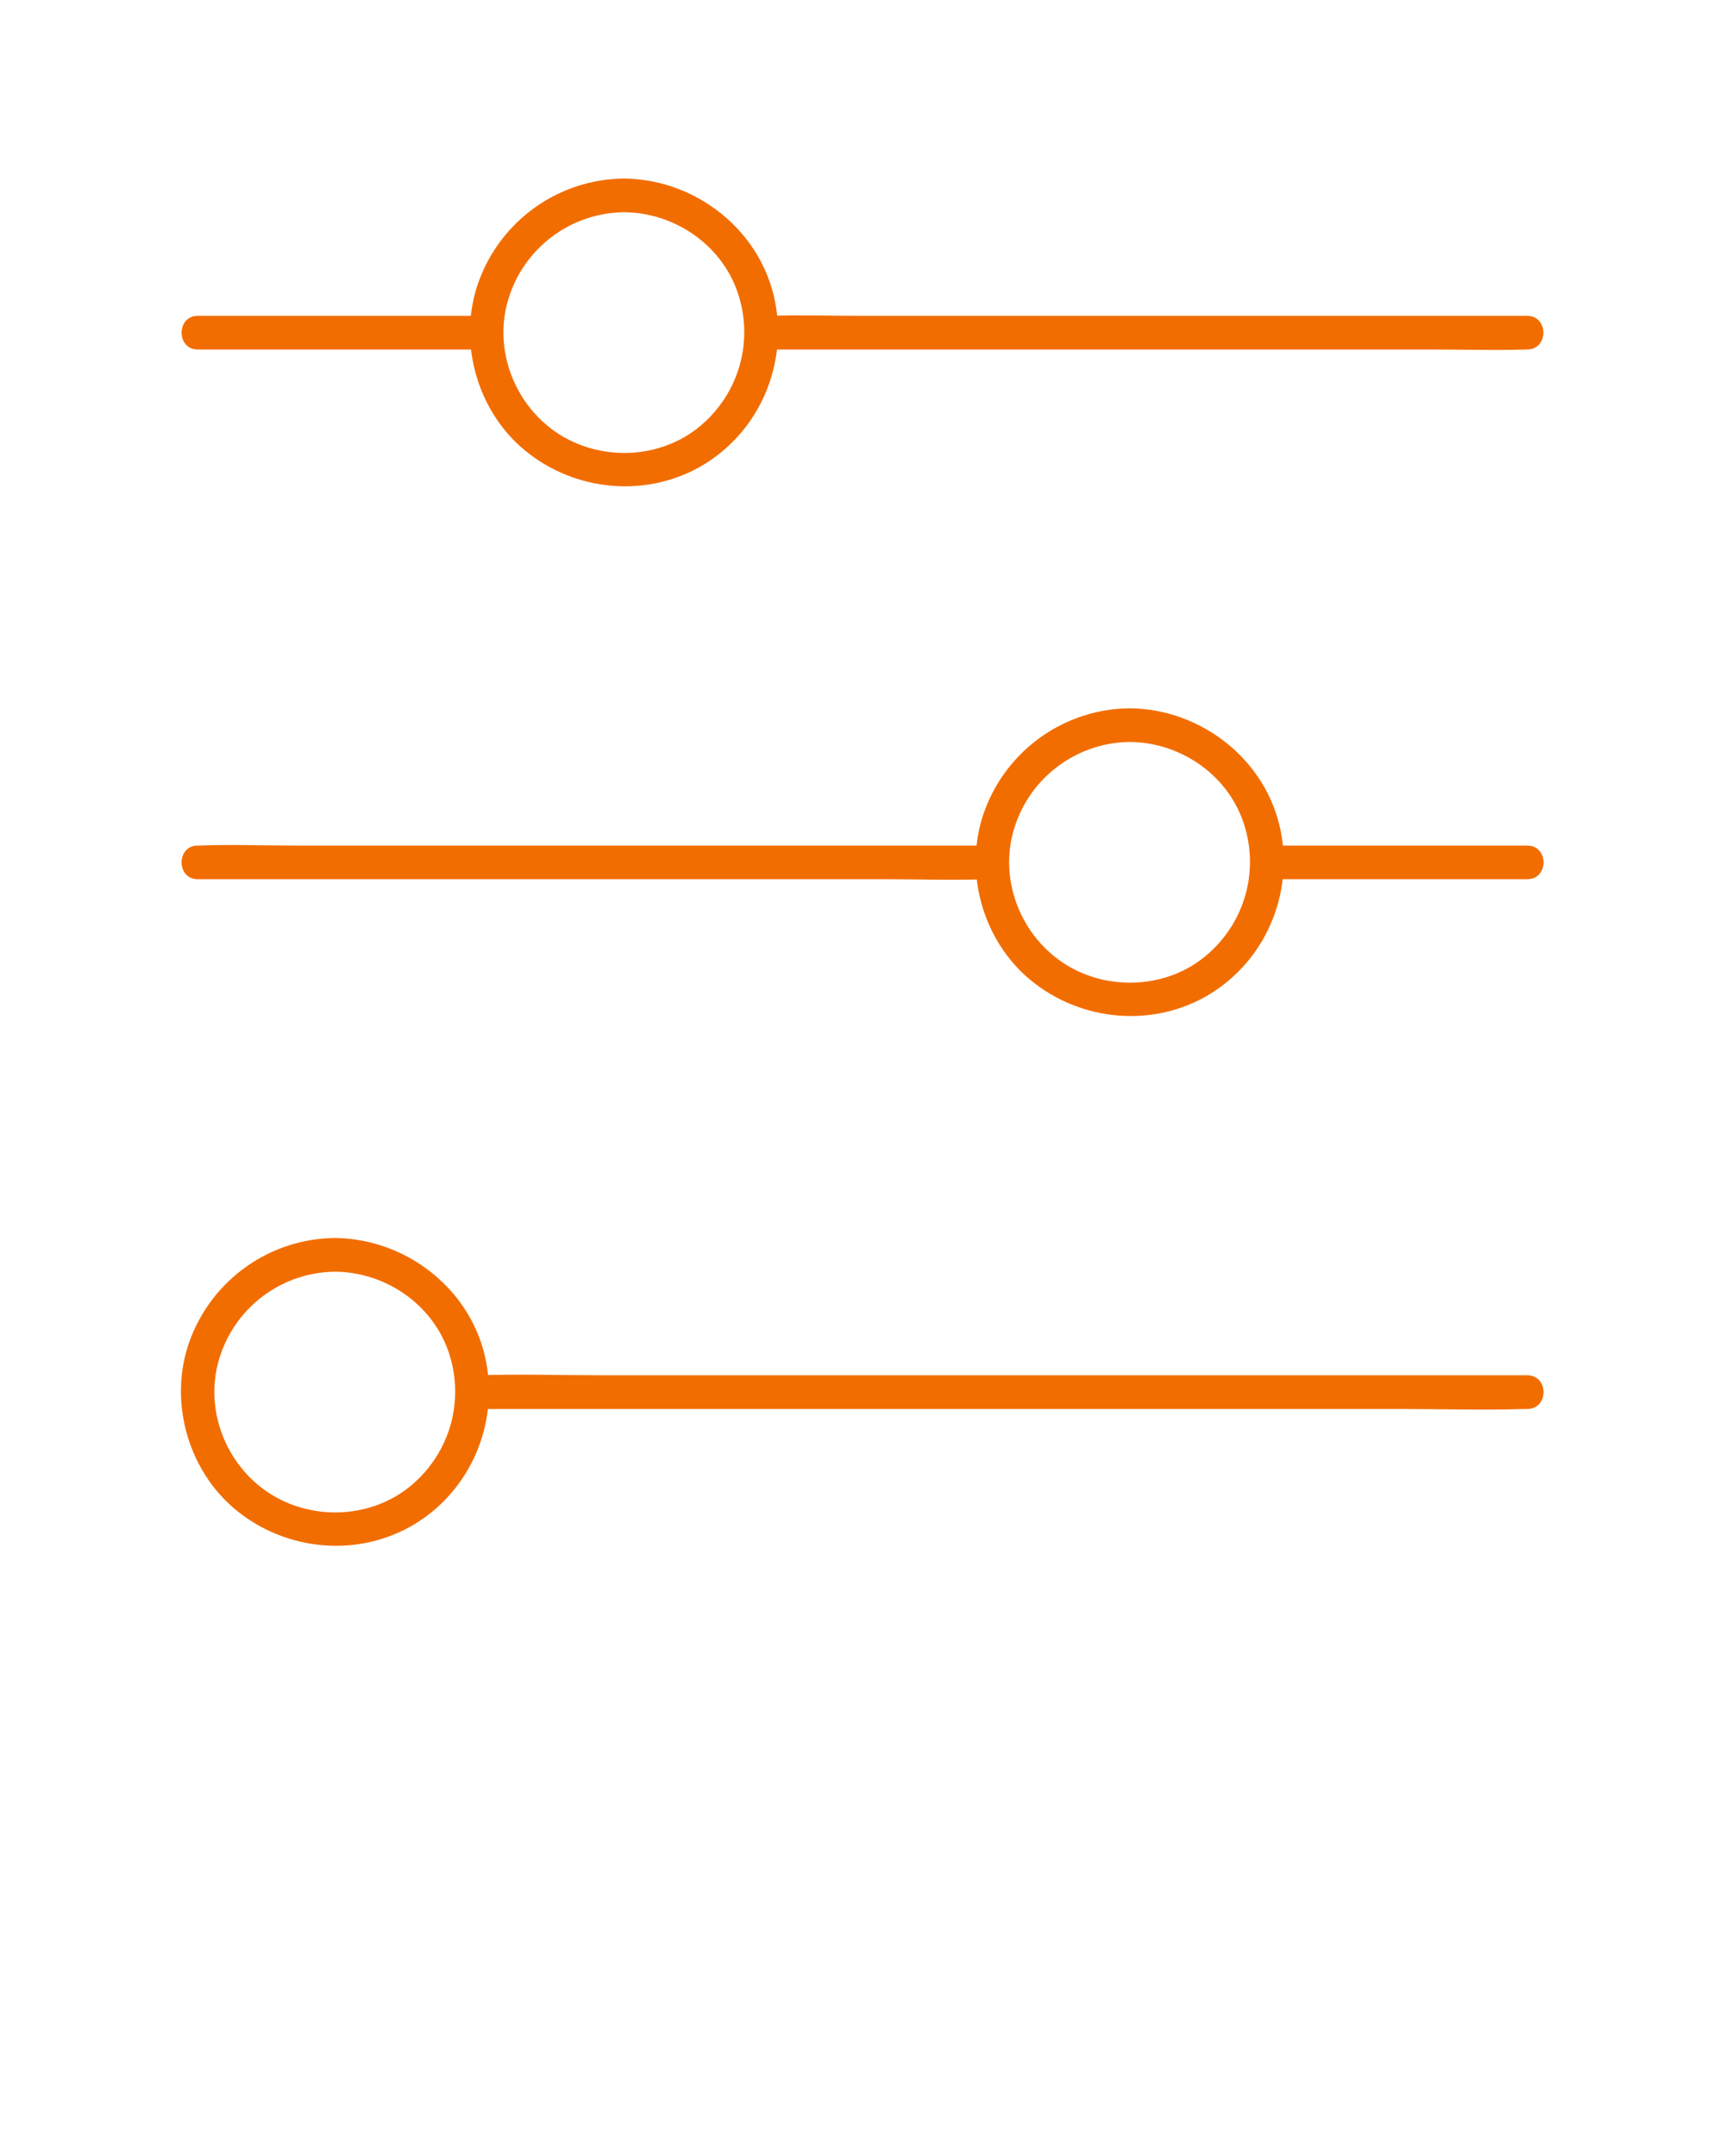 <svg xmlns="http://www.w3.org/2000/svg" xmlns:xlink="http://www.w3.org/1999/xlink" version="1.1" x="0px" y="0px" viewBox="0 0 1024 1280" style="enable-background:new 0 0 1024 1024;" xml:space="preserve"><g><g><g><path fill="#f26d00" d="M282.6,836.5c20.7,0,41.5,0,62.2,0c49.8,0,99.6,0,149.4,0c59.9,0,119.7,0,179.6,0c52,0,104.1,0,156.1,0     c25.2,0,50.5,0.8,75.7,0c0.3,0,0.7,0,1,0c12.9,0,12.9-20,0-20c-20.7,0-41.5,0-62.2,0c-49.8,0-99.6,0-149.4,0     c-59.9,0-119.7,0-179.6,0c-52,0-104.1,0-156.1,0c-25.2,0-50.5-0.8-75.7,0c-0.3,0-0.7,0-1,0C269.7,816.5,269.7,836.5,282.6,836.5     L282.6,836.5z"/></g></g><g><g><path fill="#f26d00" d="M198.9,755c29.4,0.2,57.1,18.7,67.1,46.8c10.2,28.8,1.5,60.5-21.9,80.1c-23,19.3-57.1,21.1-82.5,5.7     c-25.2-15.3-38.9-45.8-33-74.8C135.5,779.4,164.9,755.3,198.9,755c12.9-0.1,12.9-20.1,0-20c-38.6,0.3-72.9,24.6-86.2,60.8     c-12.9,35.1-1.6,76.8,27.3,100.6c29.8,24.6,72.9,28.6,106.2,8.4c33-20,49.7-59,42.3-96.7c-8.3-42.3-47-72.7-89.6-73.1     C186.1,734.9,186,754.9,198.9,755z"/></g></g><g><g><path fill="#f26d00" d="M755.9,522c43.9,0,87.9,0,131.8,0c6.3,0,12.6,0,18.9,0c12.9,0,12.9-20,0-20c-43.9,0-87.9,0-131.8,0     c-6.3,0-12.6,0-18.9,0C743,502,743,522,755.9,522L755.9,522z"/></g></g><g><g><path fill="#f26d00" d="M117.4,522c15.5,0,31,0,46.5,0c37.2,0,74.4,0,111.6,0c45,0,90,0,135,0c38.9,0,77.8,0,116.8,0     c18.9,0,37.9,0.7,56.8,0c0.3,0,0.5,0,0.8,0c12.9,0,12.9-20,0-20c-15.5,0-31,0-46.5,0c-37.2,0-74.4,0-111.6,0c-45,0-90,0-135,0     c-38.9,0-77.8,0-116.8,0c-18.9,0-37.9-0.7-56.8,0c-0.3,0-0.5,0-0.8,0C104.6,502,104.6,522,117.4,522L117.4,522z"/></g></g><g><g><path fill="#f26d00" d="M670.7,440.5c29.4,0.2,57.1,18.7,67.1,46.8c10.2,28.8,1.5,60.5-21.9,80.1c-23,19.3-57.1,21.1-82.5,5.7     c-25.2-15.3-38.9-45.8-33-74.8C607.3,464.9,636.7,440.8,670.7,440.5c12.9-0.1,12.9-20.1,0-20c-38.6,0.3-72.9,24.6-86.2,60.8     c-12.9,35.1-1.6,76.8,27.3,100.6c29.8,24.6,72.9,28.6,106.2,8.4c33-20,49.7-59,42.3-96.7c-8.3-42.3-47-72.7-89.6-73.1     C657.8,420.4,657.8,440.4,670.7,440.5z"/></g></g><g><g><path fill="#f26d00" d="M455.7,207.5c14.9,0,29.8,0,44.7,0c36,0,72,0,107.9,0c43.4,0,86.7,0,130.1,0c37.5,0,75,0,112.5,0     c18.2,0,36.6,0.6,54.8,0c0.3,0,0.5,0,0.8,0c12.9,0,12.9-20,0-20c-14.9,0-29.8,0-44.7,0c-36,0-72,0-107.9,0     c-43.4,0-86.7,0-130.1,0c-37.5,0-75,0-112.5,0c-18.2,0-36.6-0.6-54.8,0c-0.3,0-0.5,0-0.8,0C442.8,187.5,442.8,207.5,455.7,207.5     L455.7,207.5z"/></g></g><g><g><path fill="#f26d00" d="M117.4,207.5c48.9,0,97.8,0,146.7,0c6.9,0,13.7,0,20.6,0c12.9,0,12.9-20,0-20c-48.9,0-97.8,0-146.7,0     c-6.9,0-13.7,0-20.6,0C104.6,187.5,104.6,207.5,117.4,207.5L117.4,207.5z"/></g></g><g><g><path fill="#f26d00" d="M370.5,126c29.4,0.2,57.1,18.7,67.1,46.8c10.2,28.8,1.5,60.5-21.9,80.1c-23,19.3-57.1,21.1-82.5,5.7     c-25.2-15.3-38.9-45.8-33-74.8C307.1,150.4,336.5,126.3,370.5,126c12.9-0.1,12.9-20.1,0-20c-38.6,0.3-72.9,24.6-86.2,60.8     c-12.9,35.1-1.6,76.8,27.3,100.6c29.8,24.6,72.9,28.6,106.2,8.4c33-20,49.7-59,42.3-96.7c-8.3-42.3-47-72.7-89.6-73.1     C357.6,105.9,357.6,125.9,370.5,126z"/></g></g></g></svg>

